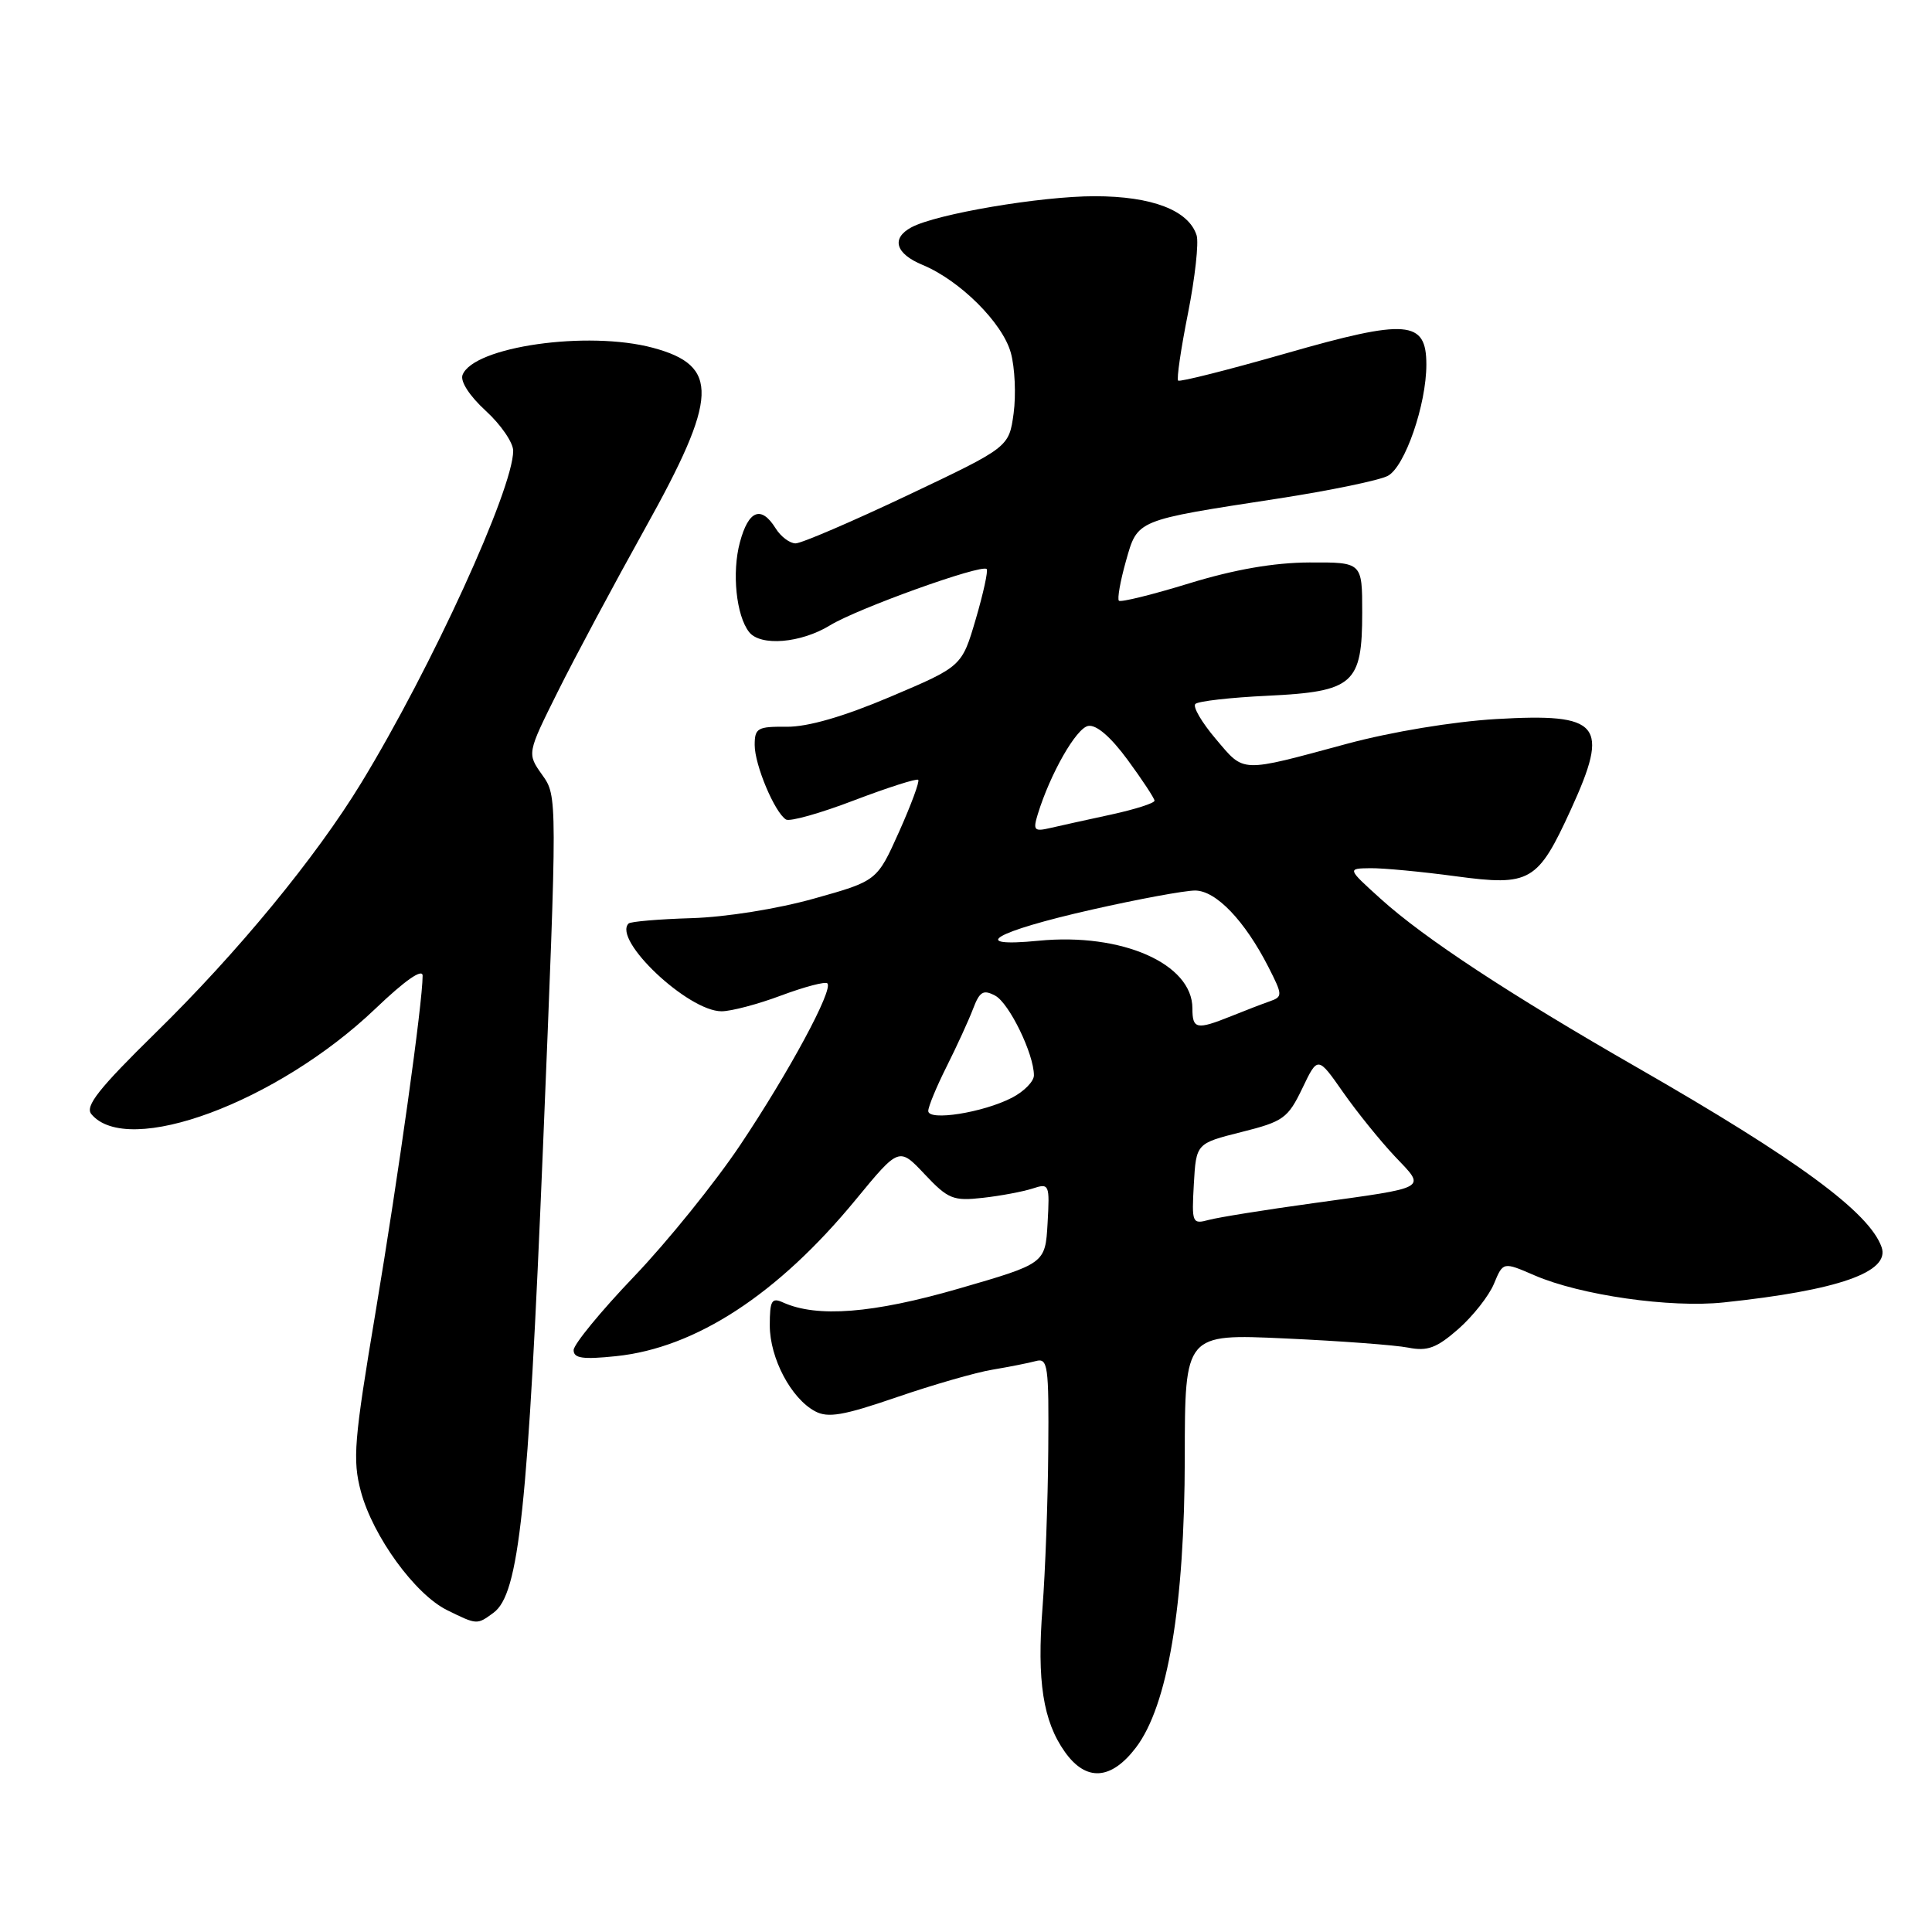 <?xml version="1.0" encoding="UTF-8" standalone="no"?>
<!DOCTYPE svg PUBLIC "-//W3C//DTD SVG 1.1//EN" "http://www.w3.org/Graphics/SVG/1.1/DTD/svg11.dtd" >
<svg xmlns="http://www.w3.org/2000/svg" xmlns:xlink="http://www.w3.org/1999/xlink" version="1.1" viewBox="0 0 256 256">
 <g >
 <path fill="currentColor"
d=" M 150.51 231.57 C 154.73 226.04 156.97 212.74 156.99 193.12 C 157.00 176.74 157.00 176.74 170.25 177.35 C 177.54 177.68 184.90 178.23 186.61 178.57 C 189.15 179.07 190.36 178.62 193.24 176.10 C 195.17 174.40 197.30 171.70 197.96 170.10 C 199.17 167.19 199.17 167.19 203.33 168.99 C 209.40 171.62 221.31 173.33 228.39 172.58 C 243.57 170.98 250.49 168.56 249.32 165.25 C 247.69 160.64 238.20 153.66 217.02 141.50 C 200.04 131.76 188.71 124.31 182.97 119.12 C 178.50 115.08 178.50 115.08 181.59 115.04 C 183.29 115.02 188.38 115.50 192.90 116.11 C 202.78 117.44 203.76 116.86 208.15 107.27 C 213.33 95.94 212.11 94.47 198.22 95.28 C 192.52 95.62 184.37 96.97 178.50 98.55 C 164.18 102.42 164.94 102.44 161.11 97.93 C 159.25 95.74 158.02 93.65 158.39 93.28 C 158.75 92.91 163.07 92.42 167.98 92.19 C 179.36 91.64 180.50 90.63 180.50 81.15 C 180.50 74.50 180.50 74.50 173.50 74.53 C 168.79 74.55 163.58 75.46 157.60 77.29 C 152.70 78.80 148.50 79.83 148.26 79.60 C 148.03 79.36 148.44 77.02 149.18 74.39 C 150.76 68.81 150.37 68.98 169.37 66.06 C 176.24 65.00 182.78 63.65 183.90 63.05 C 186.16 61.84 189.00 53.62 189.00 48.30 C 189.00 42.42 186.44 42.22 170.41 46.82 C 162.76 49.01 156.32 50.64 156.11 50.43 C 155.89 50.22 156.48 46.20 157.42 41.49 C 158.35 36.79 158.86 32.15 158.56 31.19 C 157.51 27.87 152.65 26.00 145.05 26.00 C 137.90 26.00 124.09 28.34 120.77 30.12 C 118.05 31.58 118.66 33.62 122.24 35.10 C 127.19 37.15 132.85 42.78 133.94 46.75 C 134.48 48.70 134.64 52.32 134.31 54.78 C 133.69 59.26 133.69 59.26 120.26 65.63 C 112.87 69.13 106.19 72.00 105.42 72.00 C 104.65 72.00 103.45 71.10 102.77 70.00 C 100.86 66.94 99.18 67.60 98.04 71.86 C 96.96 75.86 97.55 81.57 99.26 83.75 C 100.77 85.67 106.12 85.23 110.00 82.85 C 113.67 80.61 130.06 74.72 130.74 75.40 C 130.95 75.62 130.30 78.61 129.29 82.05 C 127.45 88.31 127.45 88.31 117.97 92.33 C 111.74 94.97 107.05 96.32 104.25 96.30 C 100.38 96.26 100.00 96.47 100.00 98.72 C 100.00 101.37 102.65 107.66 104.15 108.59 C 104.65 108.90 108.71 107.76 113.17 106.05 C 117.64 104.35 121.46 103.13 121.67 103.33 C 121.88 103.54 120.73 106.64 119.13 110.22 C 116.21 116.73 116.21 116.73 107.85 119.07 C 103.06 120.42 96.15 121.53 91.63 121.66 C 87.31 121.79 83.56 122.11 83.29 122.37 C 81.14 124.53 91.17 134.00 95.61 134.00 C 96.88 134.00 100.45 133.06 103.53 131.90 C 106.62 130.75 109.36 130.03 109.63 130.30 C 110.45 131.12 104.57 142.02 98.09 151.71 C 94.75 156.70 88.42 164.54 84.02 169.14 C 79.62 173.74 76.02 178.13 76.01 178.89 C 76.00 179.98 77.21 180.16 81.62 179.70 C 92.18 178.61 103.08 171.50 113.40 158.95 C 119.13 151.99 119.13 151.99 122.53 155.60 C 125.63 158.89 126.31 159.16 130.22 158.72 C 132.57 158.46 135.54 157.90 136.81 157.49 C 139.04 156.76 139.10 156.90 138.81 162.09 C 138.50 167.43 138.50 167.43 127.00 170.76 C 115.66 174.04 108.26 174.62 103.75 172.58 C 102.25 171.90 102.00 172.33 102.00 175.64 C 102.01 179.97 104.82 185.30 108.00 187.00 C 109.71 187.92 111.77 187.56 118.81 185.14 C 123.59 183.50 129.30 181.85 131.50 181.49 C 133.70 181.12 136.29 180.61 137.25 180.35 C 138.85 179.91 138.99 180.91 138.90 192.18 C 138.85 198.96 138.50 208.32 138.14 213.00 C 137.38 222.73 138.21 228.08 141.11 232.15 C 143.91 236.09 147.22 235.89 150.51 231.57 Z  M 65.39 213.70 C 68.78 211.23 69.97 200.00 71.95 152.00 C 73.86 105.50 73.86 105.50 71.84 102.67 C 69.83 99.84 69.83 99.84 73.90 91.67 C 76.13 87.18 81.35 77.43 85.48 70.01 C 95.19 52.60 95.37 48.46 86.50 46.08 C 77.87 43.77 62.73 45.93 61.29 49.68 C 60.96 50.53 62.22 52.47 64.37 54.44 C 66.37 56.27 68.00 58.65 68.00 59.73 C 68.00 64.80 57.15 88.51 47.88 103.72 C 41.82 113.66 31.48 126.22 20.58 136.89 C 13.11 144.22 11.24 146.58 12.10 147.62 C 16.91 153.42 36.75 146.06 49.75 133.65 C 53.68 129.89 56.00 128.28 56.00 129.29 C 56.00 132.88 52.81 155.65 49.79 173.71 C 46.90 190.91 46.70 193.42 47.82 197.64 C 49.42 203.58 54.99 211.25 59.24 213.35 C 63.22 215.31 63.20 215.31 65.39 213.70 Z  M 158.19 156.89 C 158.50 151.51 158.50 151.51 164.50 150.00 C 170.05 148.61 170.65 148.18 172.56 144.22 C 174.61 139.93 174.61 139.93 177.96 144.72 C 179.80 147.35 182.89 151.17 184.82 153.22 C 188.97 157.59 189.51 157.28 174.00 159.43 C 167.68 160.30 161.46 161.30 160.19 161.64 C 157.97 162.24 157.90 162.07 158.19 156.89 Z  M 123.00 147.21 C 123.00 146.63 124.10 143.98 125.44 141.31 C 126.78 138.64 128.35 135.21 128.93 133.69 C 129.81 131.37 130.29 131.09 131.87 131.93 C 133.73 132.93 137.00 139.66 137.00 142.49 C 137.00 143.29 135.70 144.62 134.10 145.45 C 130.27 147.43 123.00 148.58 123.00 147.21 Z  M 158.00 133.61 C 158.00 127.70 148.64 123.58 137.65 124.65 C 128.08 125.59 131.75 123.45 144.72 120.52 C 150.86 119.13 156.99 118.00 158.35 118.00 C 161.12 118.00 164.93 121.98 168.08 128.15 C 169.96 131.84 169.97 132.07 168.28 132.67 C 167.30 133.01 164.98 133.90 163.13 134.65 C 158.54 136.49 158.00 136.38 158.00 133.61 Z  M 137.51 107.89 C 139.17 102.50 142.61 96.48 144.19 96.19 C 145.27 95.99 147.18 97.64 149.42 100.69 C 151.36 103.33 152.96 105.77 152.98 106.09 C 152.99 106.42 150.41 107.24 147.25 107.93 C 144.09 108.61 140.44 109.42 139.14 109.72 C 137.03 110.21 136.86 110.01 137.51 107.89 Z "/>
</g>
</svg>
